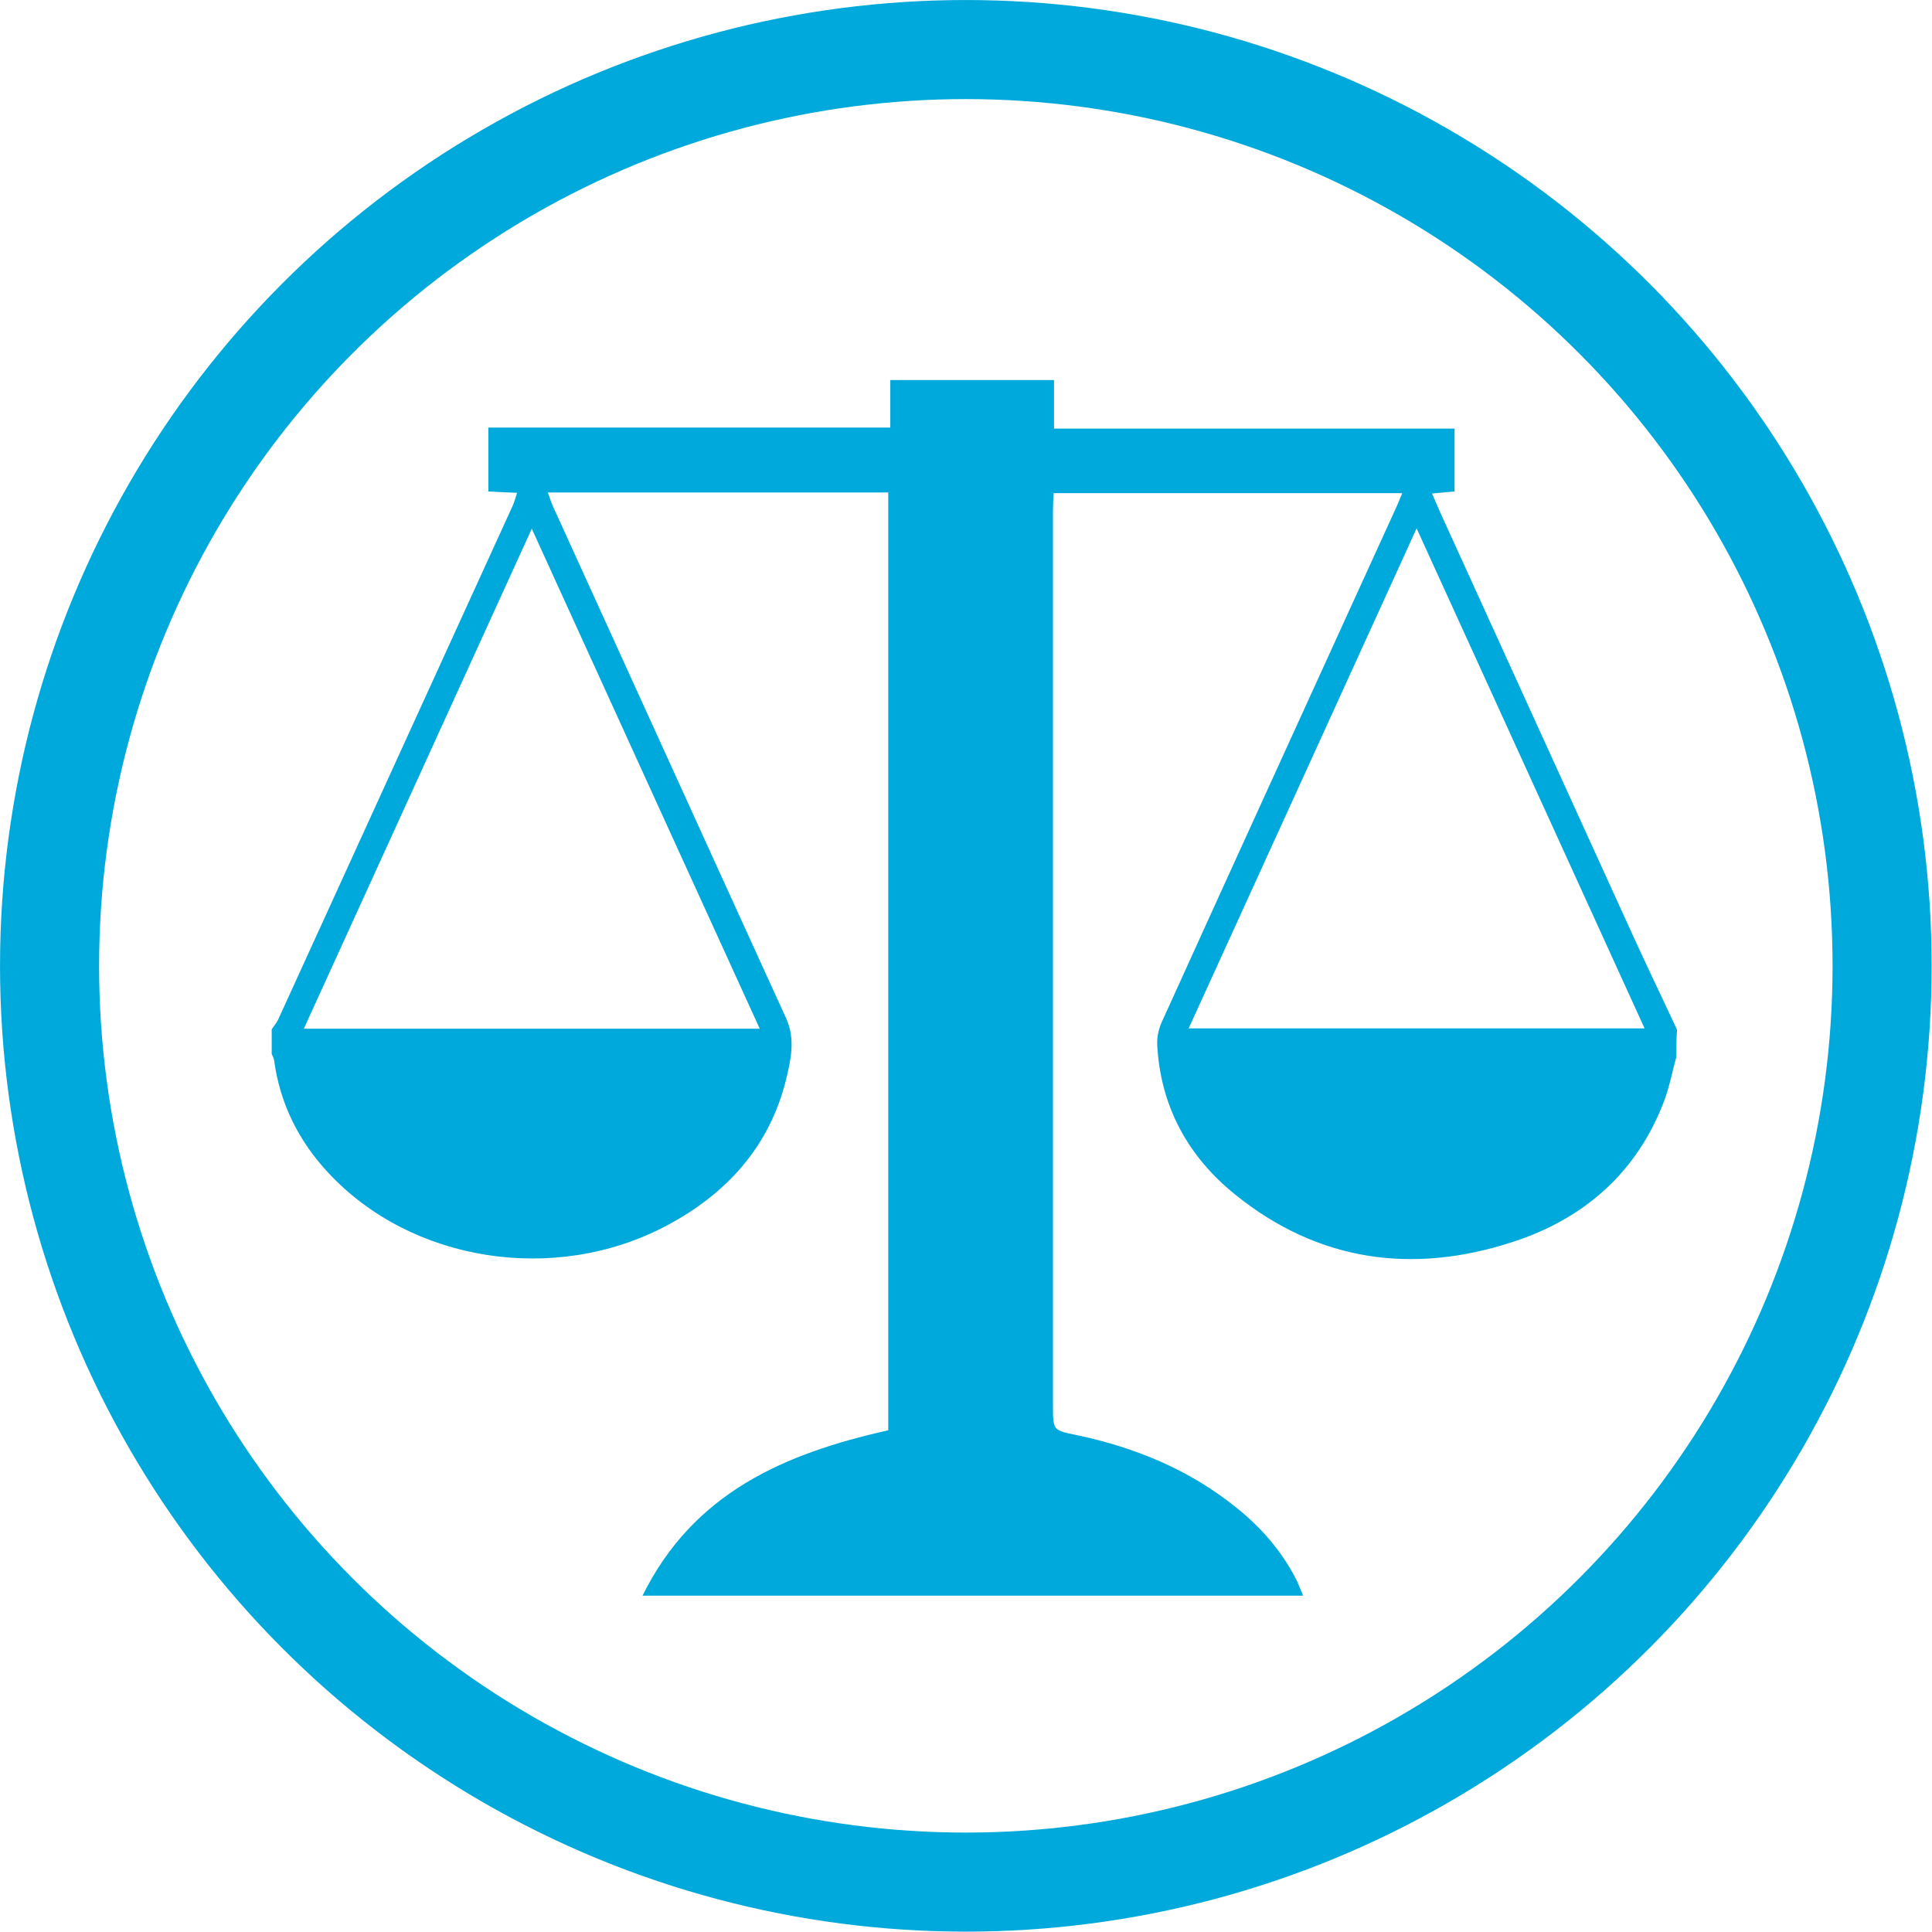 <?xml version="1.0" encoding="utf-8"?>
<!-- Generator: Adobe Illustrator 18.1.1, SVG Export Plug-In . SVG Version: 6.00 Build 0)  -->
<!DOCTYPE svg PUBLIC "-//W3C//DTD SVG 1.1//EN" "http://www.w3.org/Graphics/SVG/1.1/DTD/svg11.dtd">
<svg version="1.1" id="Layer_1" xmlns="http://www.w3.org/2000/svg" xmlns:xlink="http://www.w3.org/1999/xlink" x="0px" y="0px"
	 viewBox="0 0 565.3 565.3" enable-background="new 0 0 565.3 565.3" xml:space="preserve">
<g>
	<path fill="#00A9DB" d="M490.5,309.2c-1.2,4.3-2,8.8-3.6,13c-8,21.1-23.7,34.6-44.6,41.3c-29.1,9.4-56.6,5.6-80.8-13.9
		c-13.8-11.1-21.9-25.7-22.9-43.8c-0.1-2.3,0.4-4.8,1.4-6.9c22.8-50.3,45.8-100.5,68.7-150.8c0.5-1.1,0.9-2.2,1.6-3.8
		c-34.1,0-67.8,0-102,0c-0.1,1.6-0.2,3.3-0.2,5c0,87.4,0,174.8,0,262.1c0,7.1,0,7.1,6.9,8.5c17.1,3.6,32.9,10.1,46.6,21.1
		c7.4,5.9,13.5,12.9,17.8,21.4c0.6,1.3,1.1,2.6,1.9,4.5c-64.5,0-128.4,0-193.3,0c14.9-30.2,41.6-41.6,71.9-48.4
		c0-91.2,0-182.7,0-274.4c-33,0-66,0-99.6,0c0.6,1.6,1,3.1,1.7,4.5c22.7,49.8,45.3,99.6,68,149.3c2.8,6.2,1.4,12.1,0,18
		c-4.9,19.8-17.6,33.6-35.3,42.9c-32.6,17.1-74.4,10.4-98.6-15.6c-8.7-9.3-14.2-20.3-15.9-33c-0.1-0.6-0.4-1.2-0.7-1.8
		c0-2.4,0-4.8,0-7.2c0.6-1,1.4-1.8,1.9-2.9c22.9-50.1,45.7-100.2,68.6-150.3c0.5-1.1,0.8-2.3,1.3-3.8c-3.2-0.1-5.9-0.3-8.4-0.4
		c0-6.4,0-12.3,0-18.7c39.2,0,78.2,0,117.6,0c0-4.9,0-9.4,0-13.9c16.1,0,31.8,0,47.9,0c0,4.8,0,9.3,0,14.2c39.4,0,78.3,0,117.2,0
		c0,6.5,0,12.4,0,18.4c-2.2,0.2-4.2,0.4-6.6,0.6c0.9,2.1,1.6,3.7,2.3,5.3c18.4,40.4,36.8,80.8,55.2,121.2
		c4.6,10.2,9.5,20.3,14.2,30.4C490.5,303.8,490.5,306.5,490.5,309.2z M222.3,301c-22.2-48.7-44.3-97.1-66.7-146.3
		c-22.5,49.3-44.5,97.7-66.7,146.3C133.6,301,177.7,301,222.3,301z M414.5,154.6c-22.4,49.2-44.5,97.6-66.7,146.3
		c44.8,0,88.8,0,133.4,0C459,252.2,437,203.9,414.5,154.6z"/>
</g>
<circle fill="none" stroke="#00A9DB" stroke-width="28.988" stroke-miterlimit="10" cx="282.6" cy="282.6" r="268.1"/>
</svg>
